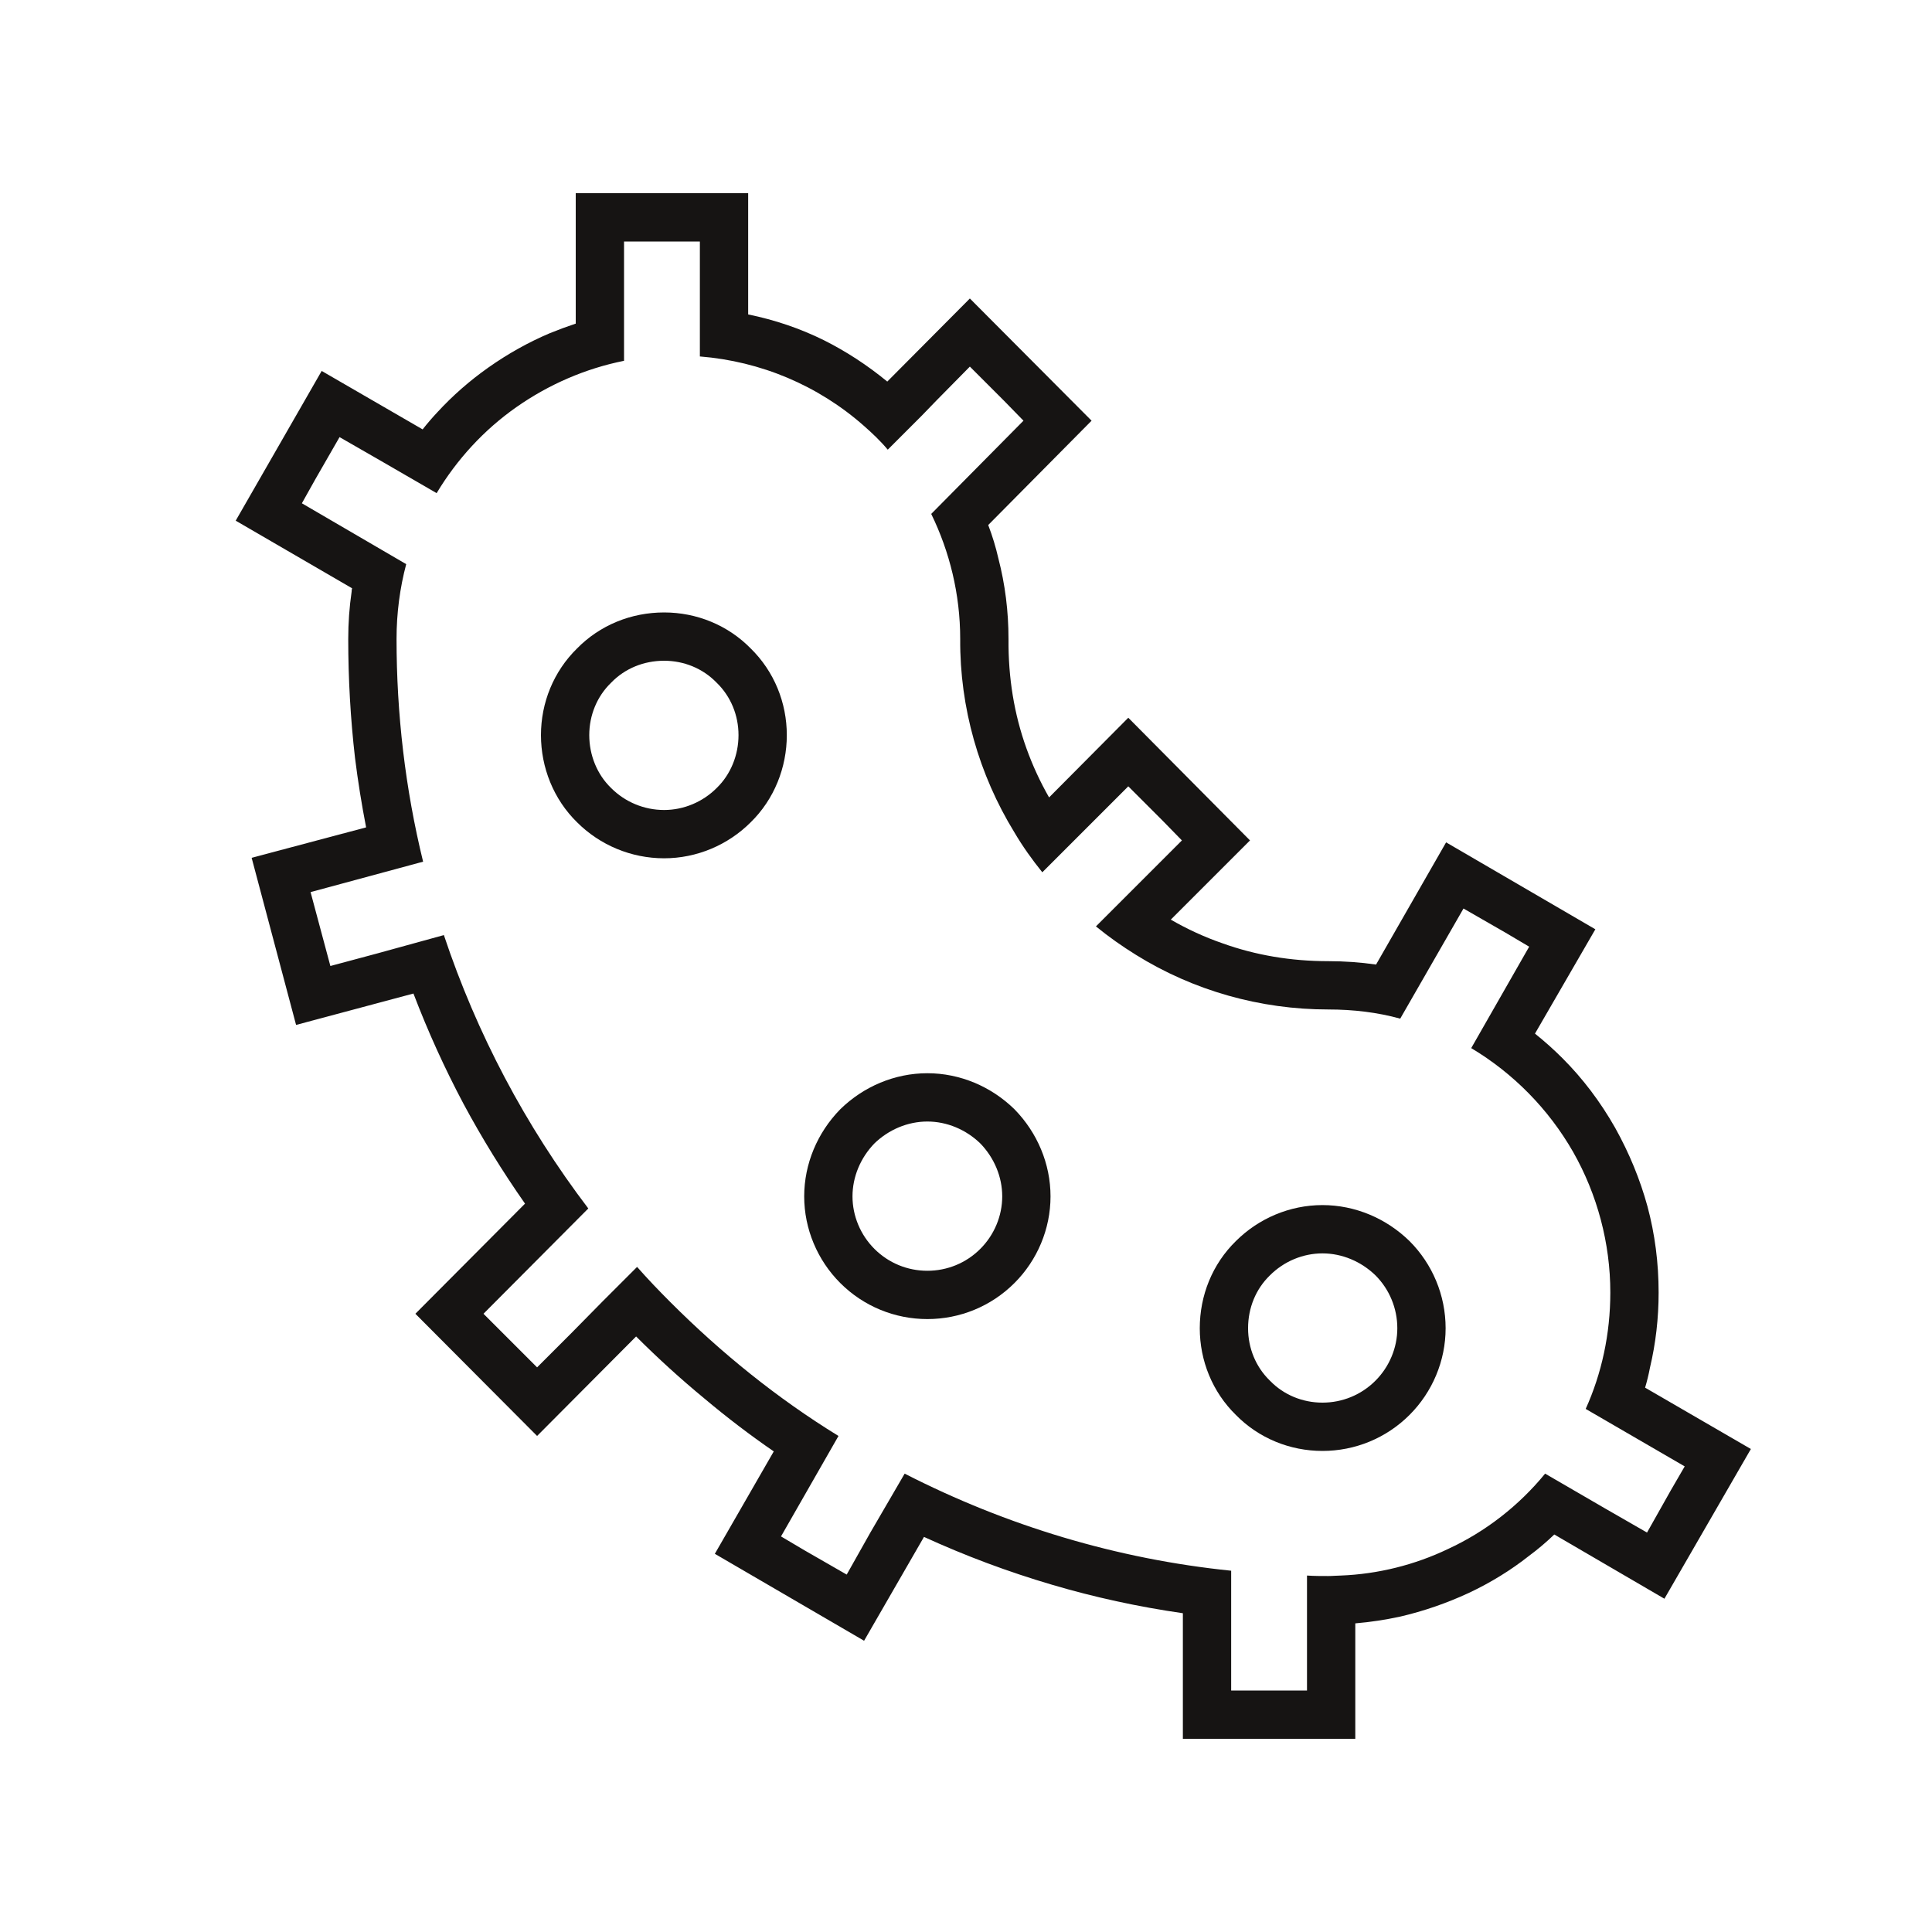 <svg width="40" height="40" viewBox="0 0 40 40" fill="none" xmlns="http://www.w3.org/2000/svg" xmlns:xlink="http://www.w3.org/1999/xlink">
	<desc>
			Created with Pixso.
	</desc>
	<defs/>
	<rect id="Icon/allergic" width="40" height="40" fill="#FFFFFF" fill-opacity="0"/>
	<path id="Path" d="M17.89 8.82C16.94 7.98 15.75 7.48 14.49 7.38L14.49 5L12.92 5L12.92 7.47C12.12 7.63 11.36 7.96 10.69 8.43C10.02 8.9 9.46 9.51 9.04 10.21L7.9 9.55L7.03 9.05L6.53 9.92L6.25 10.42L8.41 11.68C8.28 12.17 8.21 12.69 8.21 13.23C8.21 14.78 8.39 16.33 8.76 17.84L6.43 18.47L6.58 19.03L6.84 20L7.81 19.74L9.19 19.36C9.87 21.4 10.88 23.31 12.18 25.02L10.01 27.2L10.41 27.6L11.12 28.31L11.83 27.6L12.48 26.94L13.19 26.23C13.41 26.48 13.64 26.72 13.88 26.96C14.93 28.01 16.09 28.95 17.36 29.73L16.17 31.81L16.66 32.1L17.53 32.6L18.02 31.73L18.73 30.51C20.84 31.59 23.13 32.28 25.49 32.52L25.49 35L27.06 35L27.06 32.62C27.21 32.63 27.36 32.63 27.5 32.63C27.59 32.63 27.68 32.62 27.76 32.62C28.53 32.59 29.29 32.4 29.98 32.07C30.76 31.71 31.45 31.17 31.99 30.51L33.23 31.23L34.1 31.73L34.59 30.86L34.88 30.36L32.83 29.17C33.16 28.44 33.34 27.62 33.34 26.76C33.34 25.74 33.07 24.73 32.57 23.85C32.06 22.96 31.33 22.22 30.46 21.7L31.66 19.6L31.17 19.31L30.3 18.81L28.99 21.09C28.52 20.96 28.02 20.9 27.5 20.9C26.09 20.9 24.71 20.51 23.52 19.77C23.23 19.59 22.96 19.4 22.69 19.18L23.4 18.47L24.47 17.4L24.07 16.99L23.36 16.28L22.65 16.99L22.29 17.35L21.58 18.06C21.37 17.8 21.17 17.52 21 17.23C20.27 16.04 19.87 14.65 19.88 13.23C19.88 12.3 19.66 11.42 19.28 10.64L21.19 8.71L20.79 8.3L20.08 7.59L19.38 8.3L19.09 8.6L18.38 9.31C18.23 9.13 18.06 8.97 17.89 8.82ZM18.37 7.9L20.08 6.18L22.6 8.71L20.46 10.87Q20.59 11.21 20.67 11.56Q20.88 12.37 20.88 13.23Q20.87 14.43 21.25 15.49Q21.44 16.02 21.72 16.51L23.36 14.86L25.88 17.4L24.24 19.04Q24.76 19.34 25.31 19.53Q26.34 19.9 27.5 19.9Q28 19.9 28.49 19.97L29.94 17.44L33.03 19.24L31.78 21.4Q32.08 21.64 32.35 21.91Q32.98 22.54 33.44 23.35Q33.88 24.14 34.11 24.98Q34.34 25.84 34.34 26.76Q34.34 27.56 34.16 28.32Q34.12 28.53 34.06 28.73L36.25 30L34.46 33.1L32.18 31.77Q31.93 32.01 31.66 32.21Q31.09 32.66 30.41 32.98Q29.72 33.3 28.99 33.47Q28.53 33.57 28.06 33.61L28.06 36L24.49 36L24.49 33.4Q23.1 33.2 21.78 32.81Q20.42 32.41 19.13 31.82L17.89 33.97L14.8 32.17L16.02 30.05Q15.28 29.54 14.59 28.96Q13.85 28.35 13.17 27.67L11.12 29.73L8.6 27.2L10.87 24.92Q10.17 23.92 9.6 22.86Q9.01 21.75 8.56 20.57L6.13 21.22L5.21 17.76L7.58 17.13Q7.44 16.41 7.35 15.69Q7.21 14.47 7.21 13.23Q7.21 12.73 7.28 12.25Q7.28 12.21 7.29 12.18L4.88 10.78L6.66 7.68L8.75 8.89Q8.9 8.7 9.06 8.53Q9.53 8.02 10.11 7.61Q10.72 7.18 11.38 6.9Q11.65 6.79 11.92 6.7L11.92 4L15.49 4L15.49 6.51Q16.32 6.68 17.05 7.04Q17.75 7.39 18.37 7.9Z" fill="#161413" fill-opacity="1" fill-rule="evenodd"/>
	<path id="Path" d="M13.75 13.18C13.2 13.18 12.68 13.39 12.3 13.78C11.91 14.16 11.7 14.68 11.7 15.22C11.7 15.76 11.91 16.29 12.3 16.67C12.68 17.05 13.2 17.27 13.75 17.27C14.29 17.27 14.81 17.05 15.19 16.67C15.58 16.29 15.79 15.76 15.79 15.22C15.79 14.68 15.58 14.16 15.19 13.78C14.81 13.39 14.29 13.18 13.75 13.18Z" fill="#000000" fill-opacity="0" fill-rule="evenodd"/>
	<path id="Path" d="M12.3 13.78C11.91 14.16 11.7 14.68 11.7 15.22C11.7 15.76 11.91 16.29 12.3 16.67C12.68 17.05 13.2 17.27 13.75 17.27C14.29 17.27 14.81 17.05 15.19 16.67C15.58 16.29 15.79 15.76 15.79 15.22C15.79 14.68 15.58 14.16 15.19 13.78C14.81 13.39 14.29 13.18 13.75 13.18C13.2 13.18 12.68 13.39 12.3 13.78Z" stroke="#161413" stroke-opacity="1" stroke-width="1"/>
	<path id="Path" d="M19.2 22.72C18.66 22.72 18.14 22.94 17.75 23.32C17.37 23.71 17.15 24.23 17.15 24.77C17.15 25.31 17.37 25.83 17.75 26.21C18.14 26.6 18.66 26.81 19.2 26.81C19.74 26.81 20.26 26.6 20.65 26.21C21.03 25.83 21.25 25.31 21.25 24.77C21.25 24.23 21.03 23.71 20.65 23.32C20.26 22.94 19.74 22.72 19.2 22.72Z" fill="#000000" fill-opacity="0" fill-rule="evenodd"/>
	<path id="Path" d="M17.75 23.32C17.37 23.71 17.15 24.23 17.15 24.77C17.15 25.31 17.37 25.83 17.75 26.21C18.14 26.6 18.66 26.81 19.2 26.81C19.74 26.81 20.26 26.6 20.65 26.21C21.03 25.83 21.25 25.31 21.25 24.77C21.25 24.23 21.03 23.71 20.65 23.32C20.26 22.94 19.74 22.72 19.2 22.72C18.66 22.72 18.14 22.94 17.75 23.32Z" stroke="#161413" stroke-opacity="1" stroke-width="1"/>
	<path id="Path" d="M27.38 29.54C27.92 29.54 28.44 29.33 28.83 28.94C29.21 28.56 29.43 28.04 29.43 27.5C29.43 26.95 29.21 26.43 28.83 26.05C28.44 25.67 27.92 25.45 27.38 25.45C26.84 25.45 26.32 25.67 25.94 26.05C25.55 26.43 25.34 26.95 25.34 27.5C25.34 28.04 25.55 28.56 25.94 28.94C26.32 29.33 26.84 29.54 27.38 29.54Z" fill="#000000" fill-opacity="0" fill-rule="evenodd"/>
	<path id="Path" d="M28.83 28.94C29.21 28.56 29.43 28.04 29.43 27.5C29.43 26.95 29.21 26.43 28.83 26.05C28.44 25.67 27.92 25.45 27.38 25.45C26.84 25.45 26.32 25.67 25.94 26.05C25.55 26.43 25.34 26.95 25.34 27.5C25.34 28.04 25.55 28.56 25.94 28.94C26.32 29.33 26.84 29.54 27.38 29.54C27.92 29.54 28.44 29.33 28.83 28.94Z" stroke="#161413" stroke-opacity="1" stroke-width="1"/>
</svg>
